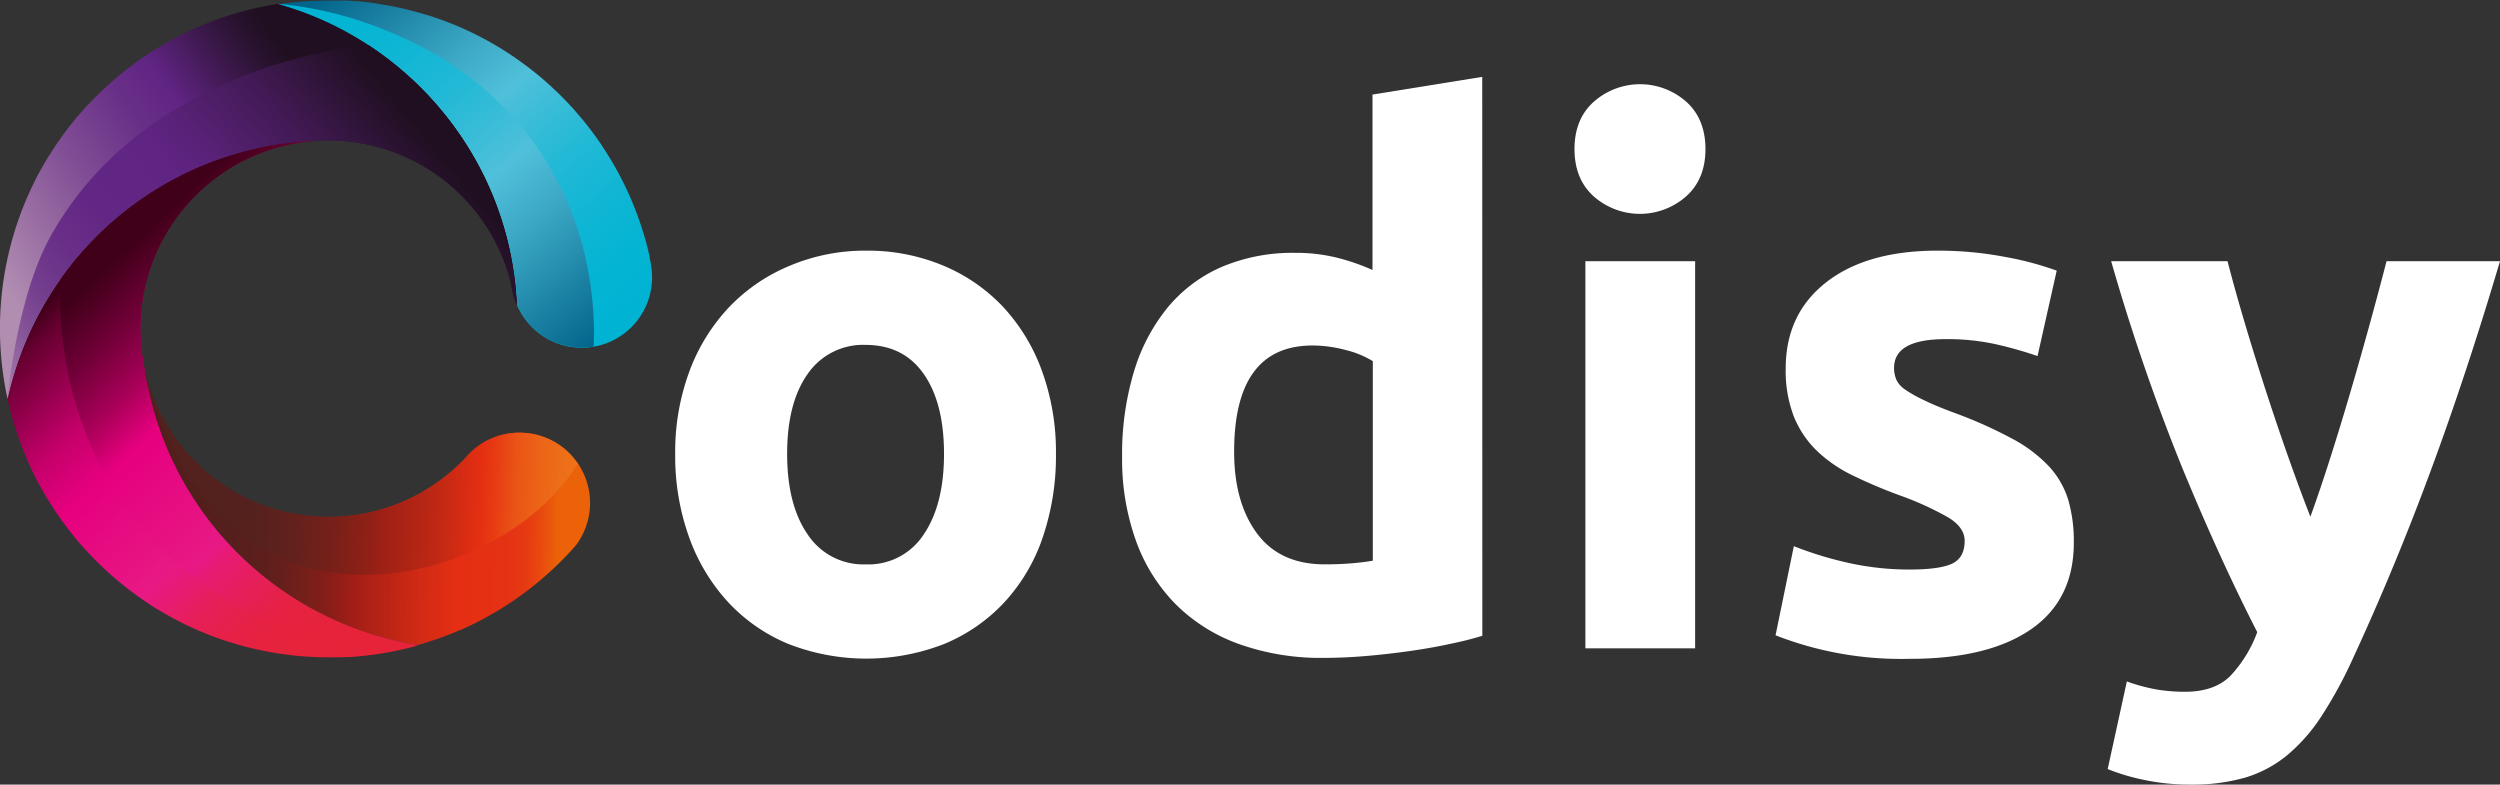 <svg xmlns="http://www.w3.org/2000/svg" xmlns:xlink="http://www.w3.org/1999/xlink" viewBox="0 0 546.76 171.59"><rect x="0" y="0" width="546.76" height="171.59" fill="#333333" stroke="none"/><defs><style>.cls-1{fill:#fff;}.cls-2{fill:url(#Безымянный_градиент_15);}.cls-3{fill:url(#Безымянный_градиент_41);}.cls-4{fill:url(#Безымянный_градиент_16);}.cls-5{fill:url(#Безымянный_градиент_3);}.cls-6{fill:#009fe3;}.cls-7{fill:url(#Безымянный_градиент_15-2);}.cls-8{fill:url(#Безымянный_градиент_14);}.cls-9{fill:url(#Безымянный_градиент_30);}.cls-10{fill:url(#Безымянный_градиент_30-2);}.cls-11{fill:url(#Безымянный_градиент_42);}</style><linearGradient id="Безымянный_градиент_15" x1="154.82" y1="81.46" x2="77.83" y2="-9.96" gradientUnits="userSpaceOnUse"><stop offset="0.07" stop-color="#00b3d3"/><stop offset="0.18" stop-color="#04b4d3"/><stop offset="0.28" stop-color="#10b6d4"/><stop offset="0.39" stop-color="#23b9d6"/><stop offset="0.49" stop-color="#3ebdd8"/><stop offset="0.55" stop-color="#50c0da"/><stop offset="0.66" stop-color="#3ba7c4"/><stop offset="0.89" stop-color="#05678d"/><stop offset="0.9" stop-color="#03648b"/></linearGradient><linearGradient id="Безымянный_градиент_41" x1="21.56" y1="114.92" x2="164.58" y2="116.62" gradientUnits="userSpaceOnUse"><stop offset="0.2" stop-color="#521f1d"/><stop offset="0.27" stop-color="#551f1d"/><stop offset="0.33" stop-color="#5f1f1c"/><stop offset="0.37" stop-color="#6f1f1a"/><stop offset="0.42" stop-color="#861e18"/><stop offset="0.46" stop-color="#a31e16"/><stop offset="0.56" stop-color="#d12a15"/><stop offset="0.62" stop-color="#e52f14"/><stop offset="0.69" stop-color="#e53114"/><stop offset="0.72" stop-color="#e63912"/><stop offset="0.74" stop-color="#e8460f"/><stop offset="0.76" stop-color="#ea580b"/><stop offset="0.77" stop-color="#eb6209"/></linearGradient><linearGradient id="Безымянный_градиент_16" x1="5.15" y1="98.51" x2="125.9" y2="13.49" gradientUnits="userSpaceOnUse"><stop offset="0.15" stop-color="#b18db1"/><stop offset="0.19" stop-color="#a780ab"/><stop offset="0.34" stop-color="#814e95"/><stop offset="0.45" stop-color="#693088"/><stop offset="0.52" stop-color="#602483"/><stop offset="0.6" stop-color="#3e194f"/><stop offset="0.66" stop-color="#28122e"/><stop offset="0.69" stop-color="#200f21"/></linearGradient><linearGradient id="Безымянный_градиент_3" x1="123.24" y1="154.73" x2="10.75" y2="34.9" gradientUnits="userSpaceOnUse"><stop offset="0.2" stop-color="#e62339"/><stop offset="0.26" stop-color="#e6233c"/><stop offset="0.31" stop-color="#e62147"/><stop offset="0.36" stop-color="#e61f59"/><stop offset="0.4" stop-color="#e71b72"/><stop offset="0.43" stop-color="#e71984"/><stop offset="0.58" stop-color="#e6007e"/><stop offset="0.6" stop-color="#dd0079"/><stop offset="0.65" stop-color="#c5006a"/><stop offset="0.7" stop-color="#9d0052"/><stop offset="0.77" stop-color="#660030"/><stop offset="0.8" stop-color="#41001a"/></linearGradient><linearGradient id="Безымянный_градиент_15-2" x1="73.97" y1="-8.11" x2="151.29" y2="87.16" xlink:href="#Безымянный_градиент_15"/><linearGradient id="Безымянный_градиент_14" x1="10.69" y1="111.81" x2="127.39" y2="14.55" gradientUnits="userSpaceOnUse"><stop offset="0.07" stop-color="#b18db1"/><stop offset="0.07" stop-color="#b18db1"/><stop offset="0.12" stop-color="#986da3"/><stop offset="0.17" stop-color="#845297"/><stop offset="0.22" stop-color="#743e8e"/><stop offset="0.29" stop-color="#692f88"/><stop offset="0.36" stop-color="#622784"/><stop offset="0.48" stop-color="#602483"/><stop offset="0.54" stop-color="#582176"/><stop offset="0.65" stop-color="#421a55"/><stop offset="0.79" stop-color="#200f21"/></linearGradient><linearGradient id="Безымянный_градиент_30" x1="127.66" y1="150.57" x2="15.17" y2="30.75" gradientUnits="userSpaceOnUse"><stop offset="0.2" stop-color="#e62339"/><stop offset="0.25" stop-color="#e6233c"/><stop offset="0.3" stop-color="#e62147"/><stop offset="0.34" stop-color="#e61f59"/><stop offset="0.39" stop-color="#e71b72"/><stop offset="0.41" stop-color="#e71984"/><stop offset="0.58" stop-color="#e6007e"/><stop offset="0.64" stop-color="#a80058"/><stop offset="0.71" stop-color="#700037"/><stop offset="0.76" stop-color="#4e0022"/><stop offset="0.78" stop-color="#41001a"/></linearGradient><linearGradient id="Безымянный_градиент_30-2" x1="140.41" y1="105.56" x2="140.41" y2="105.56" xlink:href="#Безымянный_градиент_30"/><linearGradient id="Безымянный_градиент_42" x1="170.18" y1="111.21" x2="20.89" y2="106.45" gradientUnits="userSpaceOnUse"><stop offset="0.2" stop-color="#ee7419"/><stop offset="0.24" stop-color="#ee7119"/><stop offset="0.28" stop-color="#ec6618"/><stop offset="0.32" stop-color="#ea5416"/><stop offset="0.35" stop-color="#e73b13"/><stop offset="0.37" stop-color="#e52f12"/><stop offset="0.44" stop-color="#bc2714"/><stop offset="0.52" stop-color="#9b2015"/><stop offset="0.52" stop-color="#962016"/><stop offset="0.58" stop-color="#792019"/><stop offset="0.64" stop-color="#64211c"/><stop offset="0.69" stop-color="#57211d"/><stop offset="0.74" stop-color="#53211e"/></linearGradient></defs><title>Logo_text_white</title><g id="Слой_2" data-name="Слой 2"><path class="cls-1" d="M240.59,104.15a55.15,55.15,0,0,1-2.9,18.28,39.6,39.6,0,0,1-8.38,14.17,37.55,37.55,0,0,1-13.12,9.1,46.88,46.88,0,0,1-34.15,0,37.55,37.55,0,0,1-13.12-9.1,41.58,41.58,0,0,1-8.54-14.17,52.44,52.44,0,0,1-3.06-18.28A50.68,50.68,0,0,1,160.46,86a41.28,41.28,0,0,1,8.7-14,38.91,38.91,0,0,1,13.21-9A42.4,42.4,0,0,1,199,59.7a42.89,42.89,0,0,1,16.83,3.22,38.2,38.2,0,0,1,13.13,9,41,41,0,0,1,8.54,14A51.79,51.79,0,0,1,240.59,104.15Zm-24.48,0q0-11.12-4.43-17.47T199,80.31a14.7,14.7,0,0,0-12.72,6.37Q181.8,93,181.8,104.15t4.51,17.64A14.57,14.57,0,0,0,199,128.31a14.38,14.38,0,0,0,12.65-6.52Q216.11,115.26,216.11,104.15Z" transform="translate(-9.65 -4.88)"/><path class="cls-1" d="M333.84,143.93q-3.22,1-7.41,1.85c-2.79.6-5.72,1.1-8.78,1.53s-6.17.78-9.34,1.05-6.2.4-9.1.4a53.22,53.22,0,0,1-18.68-3.06,37.44,37.44,0,0,1-13.85-8.77,38.08,38.08,0,0,1-8.62-13.86,52.73,52.73,0,0,1-3-18.27,62.57,62.57,0,0,1,2.58-18.61,40.4,40.4,0,0,1,7.41-14.09,31.74,31.74,0,0,1,11.83-8.86,39.72,39.72,0,0,1,16-3.06,37.38,37.38,0,0,1,8.94,1,48,48,0,0,1,8,2.74V25.56l24-3.87Zm-54.28-40.26q0,11.11,5,17.87t14.82,6.77c2.15,0,4.13-.08,6-.24s3.33-.35,4.51-.57V83.86A20.83,20.83,0,0,0,304,81.44a28.48,28.48,0,0,0-7.33-1Q279.56,80.48,279.56,103.67Z" transform="translate(-9.65 -4.88)"/><path class="cls-1" d="M382.64,37.47q0,6.62-4.27,10.39a15.26,15.26,0,0,1-20.13,0Q354,44.08,354,37.47t4.27-10.38a15.26,15.26,0,0,1,20.13,0Q382.63,30.87,382.64,37.47Zm-2.26,109.2h-24V62h24Z" transform="translate(-9.65 -4.88)"/><path class="cls-1" d="M427.25,129.44q6.6,0,9.34-1.29c1.82-.86,2.74-2.52,2.74-5,0-1.94-1.19-3.63-3.55-5.08A67.71,67.71,0,0,0,425,113.17a108.18,108.18,0,0,1-10.23-4.35,30.27,30.27,0,0,1-7.81-5.39,21.82,21.82,0,0,1-5-7.49,27.76,27.76,0,0,1-1.77-10.47q0-11.93,8.86-18.85t24.32-6.92a78.12,78.12,0,0,1,14.81,1.37,68.94,68.94,0,0,1,11.28,3l-4.19,18.68a88.81,88.81,0,0,0-9.1-2.58,49.58,49.58,0,0,0-11-1.12q-11.28,0-11.28,6.28a6.51,6.51,0,0,0,.49,2.57,5.42,5.42,0,0,0,1.93,2.18,27.1,27.1,0,0,0,4,2.26q2.49,1.23,6.36,2.68a96.91,96.91,0,0,1,13,5.77,31.18,31.18,0,0,1,8.14,6.13,19,19,0,0,1,4.18,7.31,32.32,32.32,0,0,1,1.21,9.32q0,12.54-9.42,19t-26.65,6.42a75.24,75.24,0,0,1-29.16-5.15l4-19.49a78.64,78.64,0,0,0,12.56,3.79A61.35,61.35,0,0,0,427.25,129.44Z" transform="translate(-9.65 -4.88)"/><path class="cls-1" d="M556.41,62q-7.26,24.49-15.18,45.91T524,149.41a94,94,0,0,1-6.78,12.32,37.9,37.9,0,0,1-7.42,8.37,26.31,26.31,0,0,1-9.11,4.84,41.62,41.62,0,0,1-11.85,1.53,48.3,48.3,0,0,1-10.41-1.05,46.21,46.21,0,0,1-7.82-2.34l4.19-19.16a40.63,40.63,0,0,0,6.6,1.77,37.53,37.53,0,0,0,6.13.48q6.43,0,9.9-3.46a28,28,0,0,0,5.89-9.58Q495.06,127,486.84,107a451.38,451.38,0,0,1-15.47-45h25.45q1.62,6.28,3.8,13.61t4.61,14.82q2.43,7.49,4.94,14.58t4.77,12.88q2.1-5.79,4.36-12.88t4.45-14.58q2.19-7.48,4.21-14.82T531.6,62Z" transform="translate(-9.65 -4.88)"/></g><g id="Слой_1" data-name="Слой 1"><path class="cls-2" d="M151.88,62.14c0,.17.1.33.14.5-.09-.45-.19-.91-.29-1.36,0-.09,0-.17,0-.25l-.3-1.28c0-.1,0-.21-.08-.31-.1-.42-.21-.83-.32-1.25,0-.1,0-.2-.08-.3-.11-.43-.23-.85-.35-1.27a1.52,1.52,0,0,1-.06-.2,72.5,72.5,0,0,0-2.47-7l-.08-.2c-.17-.4-.33-.79-.51-1.18,0-.1-.08-.2-.13-.3-.16-.39-.34-.76-.51-1.14,0-.1-.1-.21-.14-.31-.18-.38-.36-.76-.55-1.13l-.12-.25-.6-1.19,0,0c-.9-1.73-1.87-3.43-2.91-5.07l-.15-.25-.65-1c-.07-.12-.15-.23-.22-.34l-.65-1-.25-.36-.66-.94c-.08-.11-.17-.22-.25-.34-.23-.31-.46-.63-.7-.94l-.19-.25q-1.66-2.17-3.48-4.22l-.29-.33c-.24-.27-.48-.53-.73-.79l-.36-.39-.71-.75-.41-.41-.71-.72-.42-.41-.74-.7-.41-.39-.77-.71-.28-.25c-.6-.53-1.2-1.06-1.81-1.57l-.23-.19-.76-.62-.51-.4-.72-.57-.56-.43-.72-.53-.59-.43-.72-.52-.61-.42-.72-.49-.65-.43-.71-.46-.71-.45-.85-.52-1.15-.67-.66-.38-.77-.43-.69-.37-.76-.4-.7-.35-.78-.39-.7-.34-.8-.37-.69-.32-.85-.37-.66-.28-1-.4-.55-.22-1.51-.58-.49-.17-1.08-.38-.63-.21-1-.31L102.47,8l-.93-.28-.69-.19-.95-.26-.68-.18-1-.24-.65-.15-1.12-.25-.53-.11c-.55-.11-1.1-.22-1.65-.31L94,6l-1.2-.2-.19,0L92,5.64l-1.09-.15-.68-.09-1-.12-.69-.07-1-.09-.7,0L85.69,5,85,5l-1.17,0-.57,0-1.75,0a72.63,72.63,0,0,0-11.11.85A71,71,0,0,1,81.65,9.94a72.12,72.12,0,0,1,34.4,34.51,71.36,71.36,0,0,1,6.69,27.15,15.38,15.38,0,0,0,29.52-6.07A15.18,15.18,0,0,0,151.88,62.14Z" transform="translate(-9.65 -4.88)"/><path class="cls-3" d="M123.28,99.5a15.31,15.31,0,0,0-11.7,5.4A41.18,41.18,0,0,1,41.19,85.08a71.84,71.84,0,0,0,59.89,60.86l.53-.15.38-.11,1.36-.42.33-.11,1.41-.47.27-.09,1.44-.53L107,144l1.5-.58.14-.06,1.54-.65.08,0,1.59-.72h0a72,72,0,0,0,21.56-15.46l.13-.12q1.08-1.12,2.1-2.31A15.39,15.39,0,0,0,123.28,99.5Z" transform="translate(-9.65 -4.88)"/><path class="cls-4" d="M116.05,44.45A72.12,72.12,0,0,0,81.65,9.94,71,71,0,0,0,70.42,5.73,73,73,0,0,0,60.15,8.11q-3.37,1.05-6.6,2.42a70.72,70.72,0,0,0-7.8,3.87c-1.5.87-3,1.78-4.41,2.75-.48.33-1,.65-1.42,1q-2.12,1.5-4.11,3.15c-.45.37-.89.74-1.32,1.12-.87.75-1.72,1.52-2.55,2.32A71.63,71.63,0,0,0,26.06,31c-1.46,1.77-2.84,3.62-4.13,5.53-.65,1-1.27,1.93-1.87,2.91s-1.18,2-1.74,3-1.08,2.06-1.58,3.1A72.17,72.17,0,0,0,11.3,92.13,71.86,71.86,0,0,1,78.61,35.69c1-.07,1.93-.11,2.92-.11s2,0,3,.12a41.18,41.18,0,0,1,37,31.61,15.34,15.34,0,0,0,1.14,4.29A71.36,71.36,0,0,0,116.05,44.45Z" transform="translate(-9.65 -4.88)"/><path class="cls-5" d="M81.65,140A72,72,0,0,1,41.19,85.08a41.48,41.48,0,0,1-.84-8.32c0-1.13.06-2.24.15-3.34A41.17,41.17,0,0,1,78.61,35.69,71.86,71.86,0,0,0,11.3,92.13a71.35,71.35,0,0,0,5.44,15.79c.5,1,1,2.08,1.58,3.1s1.14,2,1.74,3,1.22,2,1.87,2.92q1.93,2.86,4.13,5.53a73.06,73.06,0,0,0,5.88,6.31c.83.79,1.68,1.57,2.55,2.32.43.37.87.75,1.32,1.11q2,1.65,4.11,3.15c.47.34.94.67,1.42,1,1.43,1,2.91,1.89,4.41,2.75a70.79,70.79,0,0,0,7.8,3.88q3.23,1.37,6.6,2.41c.63.2,1.27.39,1.9.56a72,72,0,0,0,19.48,2.68h0c.63,0,1.26,0,1.88,0l.6,0,1.27-.05.68,0,1.19-.08.68-.06,1.17-.11.67-.08,1.16-.13.66-.09,1.17-.17.62-.11,1.2-.2.58-.11,1.22-.24.54-.12,1.25-.28.49-.12,1.29-.32.43-.12.8-.22A71.62,71.62,0,0,1,81.65,140Z" transform="translate(-9.65 -4.88)"/><path class="cls-6" d="M138.63,81.57" transform="translate(-9.65 -4.88)"/><path class="cls-7" d="M126.66,36.47C115.12,20.3,99.76,13.84,93.44,11.28a80.8,80.8,0,0,0-23-5.56c1.71.49,3.77,1.14,6.07,2,0,0,2.65,1,5.17,2.19a72.14,72.14,0,0,1,34.4,34.52,71.55,71.55,0,0,1,6.7,27.15,15.41,15.41,0,0,0,9.55,8.62,17.52,17.52,0,0,0,4.58.7,15.39,15.39,0,0,0,2.58-.22C139.75,74.08,139.7,54.75,126.66,36.47Z" transform="translate(-9.65 -4.88)"/><path class="cls-8" d="M90.23,14.75c-5.31.51-49.15,5.4-69.49,41.76C13.31,69.77,11.27,92,11.3,92.13A71.86,71.86,0,0,1,78.61,35.69c1-.07,1.93-.11,2.92-.11s2,0,3,.12a41.18,41.18,0,0,1,37,31.61,15.34,15.34,0,0,0,1.14,4.29,71.36,71.36,0,0,0-6.69-27.15A72.22,72.22,0,0,0,90.23,14.75Z" transform="translate(-9.65 -4.88)"/><path class="cls-9" d="M101.08,145.94A71.89,71.89,0,0,1,41.19,85.08a41.48,41.48,0,0,1-.84-8.32c0-1.13.06-2.24.14-3.34A41.18,41.18,0,0,1,78.61,35.69a71.76,71.76,0,0,0-55.69,30.2c-.28,4-2,38.11,24.95,61.83C69.75,147,95.55,146.22,101.08,145.94Z" transform="translate(-9.65 -4.88)"/><path class="cls-10" d="M140.41,105.56" transform="translate(-9.65 -4.88)"/><path class="cls-11" d="M136,106.29a15.37,15.37,0,0,0-12.75-6.77,15.34,15.34,0,0,0-11.71,5.4A41.17,41.17,0,0,1,41.2,85.1c.13,1,.29,1.92.47,2.86a103.43,103.43,0,0,0,3.48,9.85c4.16,10,11.58,22.47,25.12,28.75C93.3,137.24,124.23,125.44,136,106.29Z" transform="translate(-9.65 -4.88)"/></g></svg>